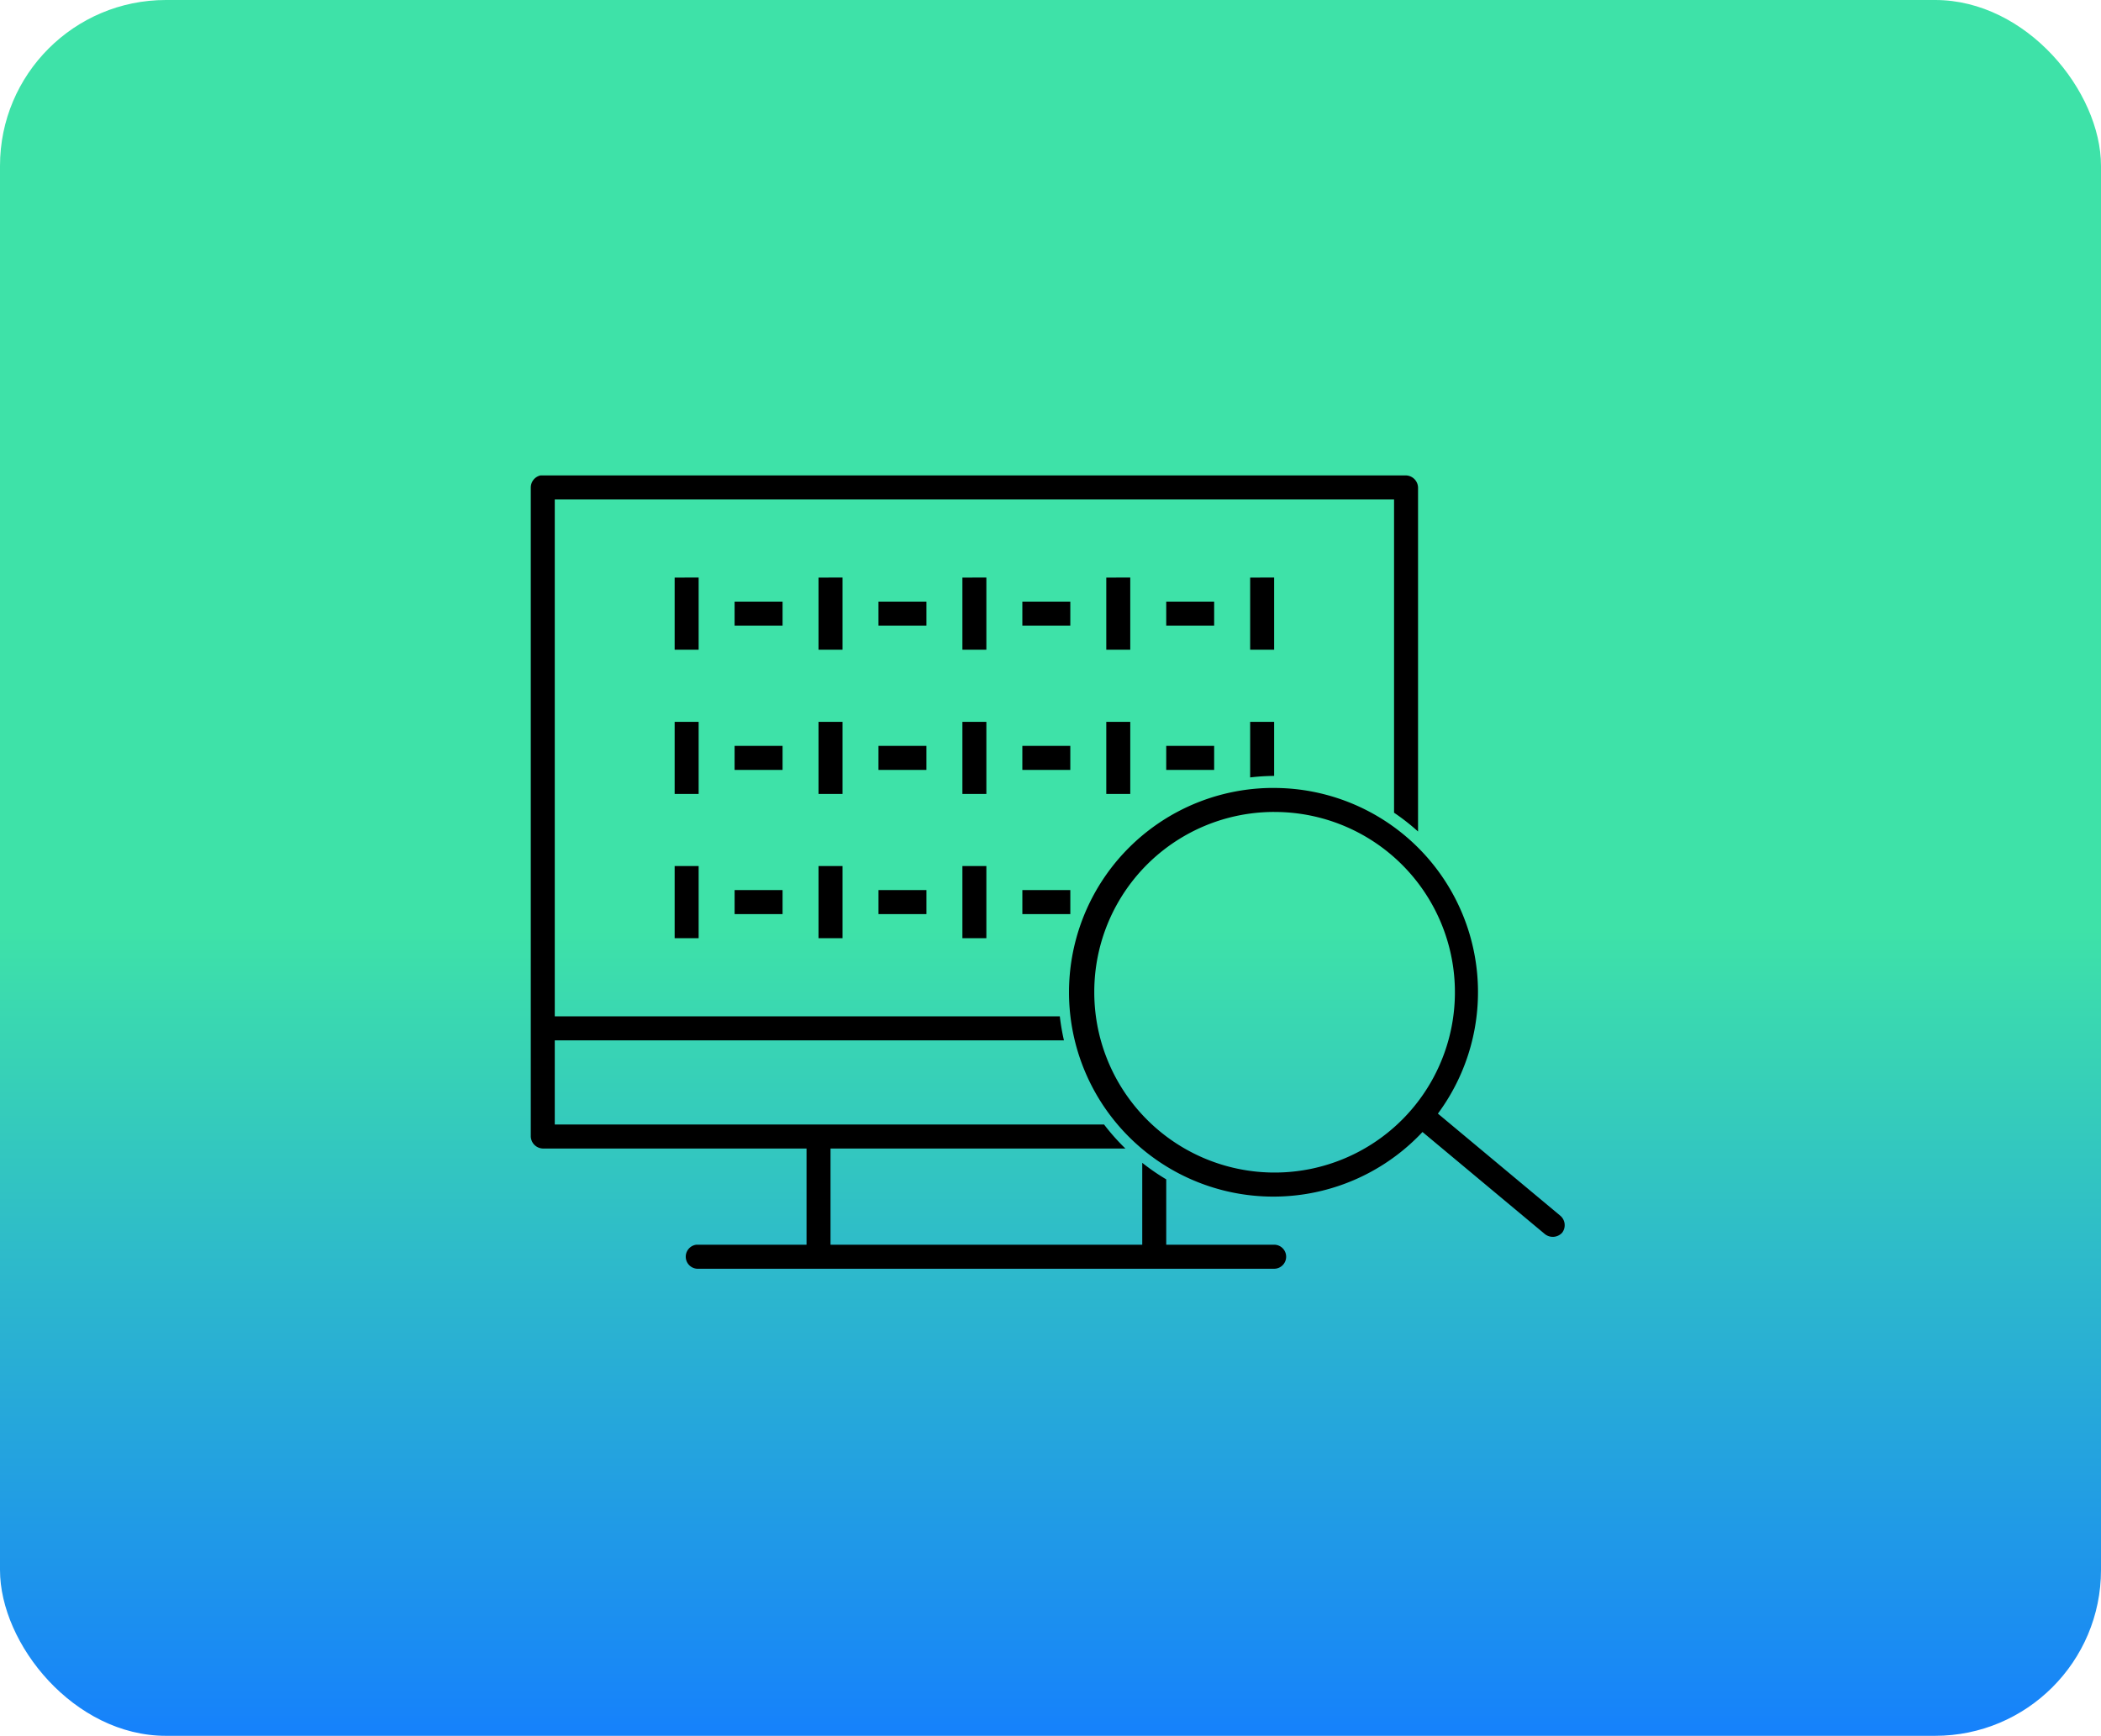 <svg xmlns="http://www.w3.org/2000/svg" xmlns:xlink="http://www.w3.org/1999/xlink" width="190" height="157" viewBox="0 0 190 157">
  <defs>
    <linearGradient id="linear-gradient" x1="0.5" y1="-0.056" x2="0.5" y2="1" gradientUnits="objectBoundingBox">
      <stop offset="0" stop-color="#3ee2a8"/>
      <stop offset="0.56" stop-color="#3ee2a8"/>
      <stop offset="1" stop-color="#1682fb"/>
    </linearGradient>
  </defs>
  <g id="Grupo_1096022" data-name="Grupo 1096022" transform="translate(310 10208)">
    <g id="Grupo_1096020" data-name="Grupo 1096020" transform="translate(-1330 -11294)">
      <g id="Grupo_1095589" data-name="Grupo 1095589" transform="translate(105 -3516)">
        <g id="Grupo_1095436" data-name="Grupo 1095436" transform="translate(-258 3799)">
          <rect id="Rectángulo_386917" data-name="Rectángulo 386917" width="190" height="157" rx="15" transform="translate(1173 803)" fill="url(#linear-gradient)"/>
        </g>
      </g>
    </g>
    <g id="noun-analysis-1210817" transform="translate(-269 -10182)">
      <g id="Grupo_1096021" data-name="Grupo 1096021" transform="translate(7 17)">
        <path id="Trazado_839826" data-name="Trazado 839826" d="M7.881,969.362A1.123,1.123,0,0,0,7,970.449v58.706a1.128,1.128,0,0,0,1.084,1.087H31.938v8.7H21.977a1.092,1.092,0,0,0,.2,2.174H74.224a1.087,1.087,0,0,0,0-2.174H64.466v-5.911a19.652,19.652,0,0,1-2.169-1.495v7.406H34.107v-8.7H60.773a19.587,19.587,0,0,1-1.931-2.174H9.169v-7.61H55.216a19.379,19.379,0,0,1-.373-2.174H9.169V971.536h75.9V999.87a19.467,19.467,0,0,1,2.169,1.7v-31.12a1.128,1.128,0,0,0-1.084-1.087H7.881Zm12.13,9.241v6.523H22.18V978.6Zm13.011,0v6.523h2.169V978.6Zm13.011,0v6.523H48.2V978.6Zm13.011,0v6.523h2.169V978.6Zm13.011,0v6.523h2.169V978.6Zm-46.623,2.174v2.174H29.77v-2.174Zm13.011,0v2.174h4.337v-2.174Zm13.011,0v2.174h4.337v-2.174Zm13.011,0v2.174H68.8v-2.174ZM20.011,991.649v6.523H22.18v-6.523Zm13.011,0v6.523h2.169v-6.523Zm13.011,0v6.523H48.2v-6.523Zm13.011,0v6.523h2.169v-6.523Zm13.011,0v5.028a19.569,19.569,0,0,1,2.169-.136v-4.892Zm-46.623,2.174V996H29.77v-2.174Zm13.011,0V996h4.337v-2.174Zm13.011,0V996h4.337v-2.174Zm13.011,0V996H68.8v-2.174Zm9.758,3.805a18.482,18.482,0,1,0,13.418,31.12l11.037,9.208a1.147,1.147,0,0,0,1.593-.1,1.125,1.125,0,0,0-.2-1.563l-11.037-9.208a18.466,18.466,0,0,0-14.807-29.455Zm0,2.174a16.307,16.307,0,1,1-16.264,16.307A16.269,16.269,0,0,1,74.224,999.8Zm-54.213,4.892v6.523H22.18v-6.523Zm13.011,0v6.523h2.169v-6.523Zm13.011,0v6.523H48.2v-6.523Zm-20.6,2.174v2.174H29.77v-2.174Zm13.011,0v2.174h4.337v-2.174Zm13.011,0v2.174h4.337v-2.174Z" transform="translate(-7 -969.362)"/>
      </g>
    </g>
  </g>
</svg>
